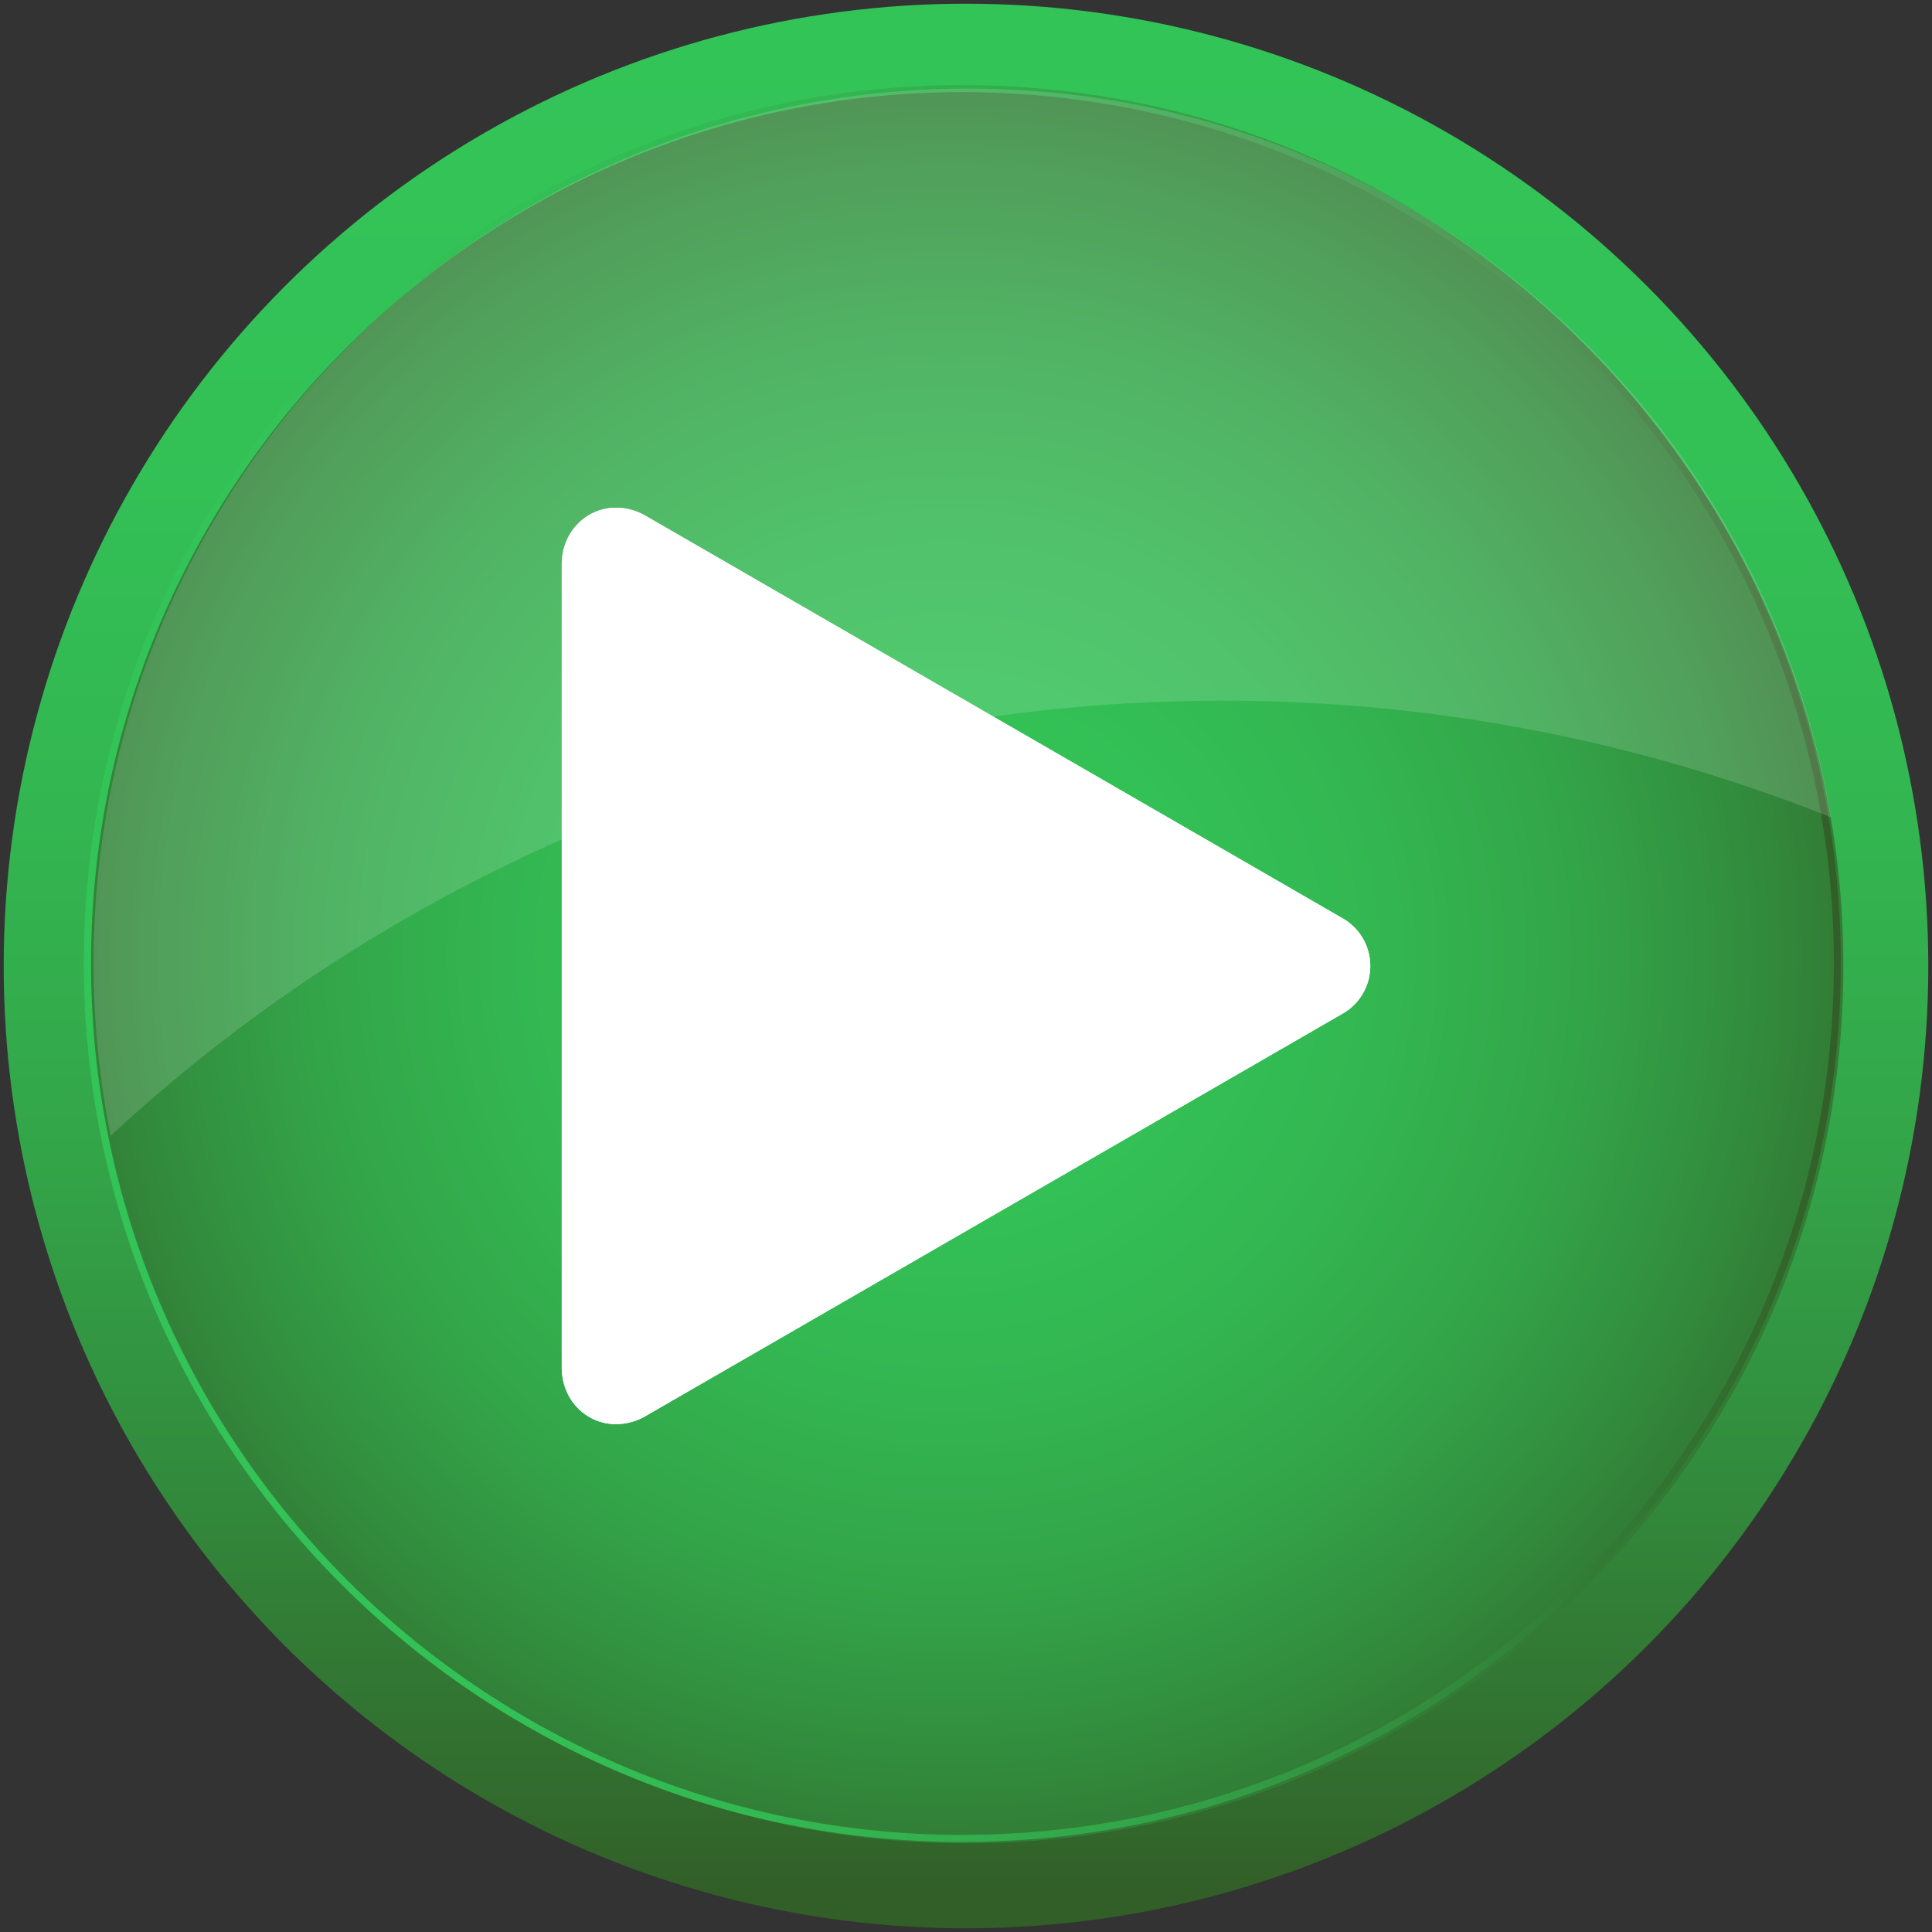 <svg xmlns="http://www.w3.org/2000/svg" xmlns:xlink="http://www.w3.org/1999/xlink" viewBox="0 0 512 512"><rect x="0" y="0" width="512" height="512" fill="#333333" stroke="none"/><defs><linearGradient id="linear-gradient" x1="256" y1="5.33" x2="256" y2="503.26" gradientUnits="userSpaceOnUse"><stop offset="0" stop-color="#33c458"/><stop offset="0.23" stop-color="#33c156"/><stop offset="0.42" stop-color="#33b651"/><stop offset="0.6" stop-color="#33a549"/><stop offset="0.77" stop-color="#328c3d"/><stop offset="0.94" stop-color="#326c2e"/><stop offset="1" stop-color="#325e27"/></linearGradient><radialGradient id="radial-gradient" cx="274.21" cy="255.41" r="283.49" gradientTransform="translate(-17.63 2.69) scale(0.98 0.98)" xlink:href="#linear-gradient"/><linearGradient id="linear-gradient-2" x1="22.25" y1="255.34" x2="487.83" y2="255.34" xlink:href="#linear-gradient"/></defs><title>play-other</title><g style="isolation:isolate"><g id="Layer_1" data-name="Layer 1"><g id="_Group_" data-name="&lt;Group&gt;"><circle id="_Path_" data-name="&lt;Path&gt;" cx="256" cy="256" r="255.02" fill="url(#linear-gradient)"/><path id="_Path_2" data-name="&lt;Path&gt;" d="M488.39,248.39c4.29,134.43-105.57,244.3-240,240-121.74-3.89-220.9-103-224.78-224.78-4.29-134.43,105.57-244.3,240-240C385.35,27.49,484.51,126.65,488.39,248.39Z" fill="url(#radial-gradient)"/></g><path id="_Compound_Path_" data-name="&lt;Compound Path&gt;" d="M255,488.13c-128.36,0-232.79-104.43-232.79-232.79S126.68,22.55,255,22.55,487.83,127,487.83,255.34,383.4,488.13,255,488.13Zm0-463.71C127.71,24.42,24.12,128,24.12,255.34S127.71,486.26,255,486.26,486,382.67,486,255.34,382.37,24.42,255,24.42Z" fill="url(#linear-gradient-2)"/><path d="M163.3,377.42c-8.09,0-14.43-6.58-14.43-15V149.55c0-8.39,6.34-15,14.43-15a15.62,15.62,0,0,1,7.78,2.14L355.46,243.17a14.55,14.55,0,0,1,0,25.65L171.08,375.27a15.61,15.61,0,0,1-7.78,2.14Z" fill="#fff" style="mix-blend-mode:soft-light"/><path d="M163.3,377.42c-8.09,0-14.43-6.58-14.43-15V149.55c0-8.39,6.34-15,14.43-15a15.62,15.62,0,0,1,7.78,2.14L355.46,243.17a14.55,14.55,0,0,1,0,25.65L171.08,375.27a15.61,15.61,0,0,1-7.78,2.14Z" fill="#fff" style="mix-blend-mode:soft-light"/><path id="_Path_3" data-name="&lt;Path&gt;" d="M324.07,185.7a433.15,433.15,0,0,1,161.21,30.92C466.85,107,371.52,23.48,256.66,23.48c-128.05,0-231.85,103.81-231.85,231.86A232.94,232.94,0,0,0,29.32,301,432.79,432.79,0,0,1,324.07,185.7Z" fill="#fff" opacity="0.15"/></g></g></svg>